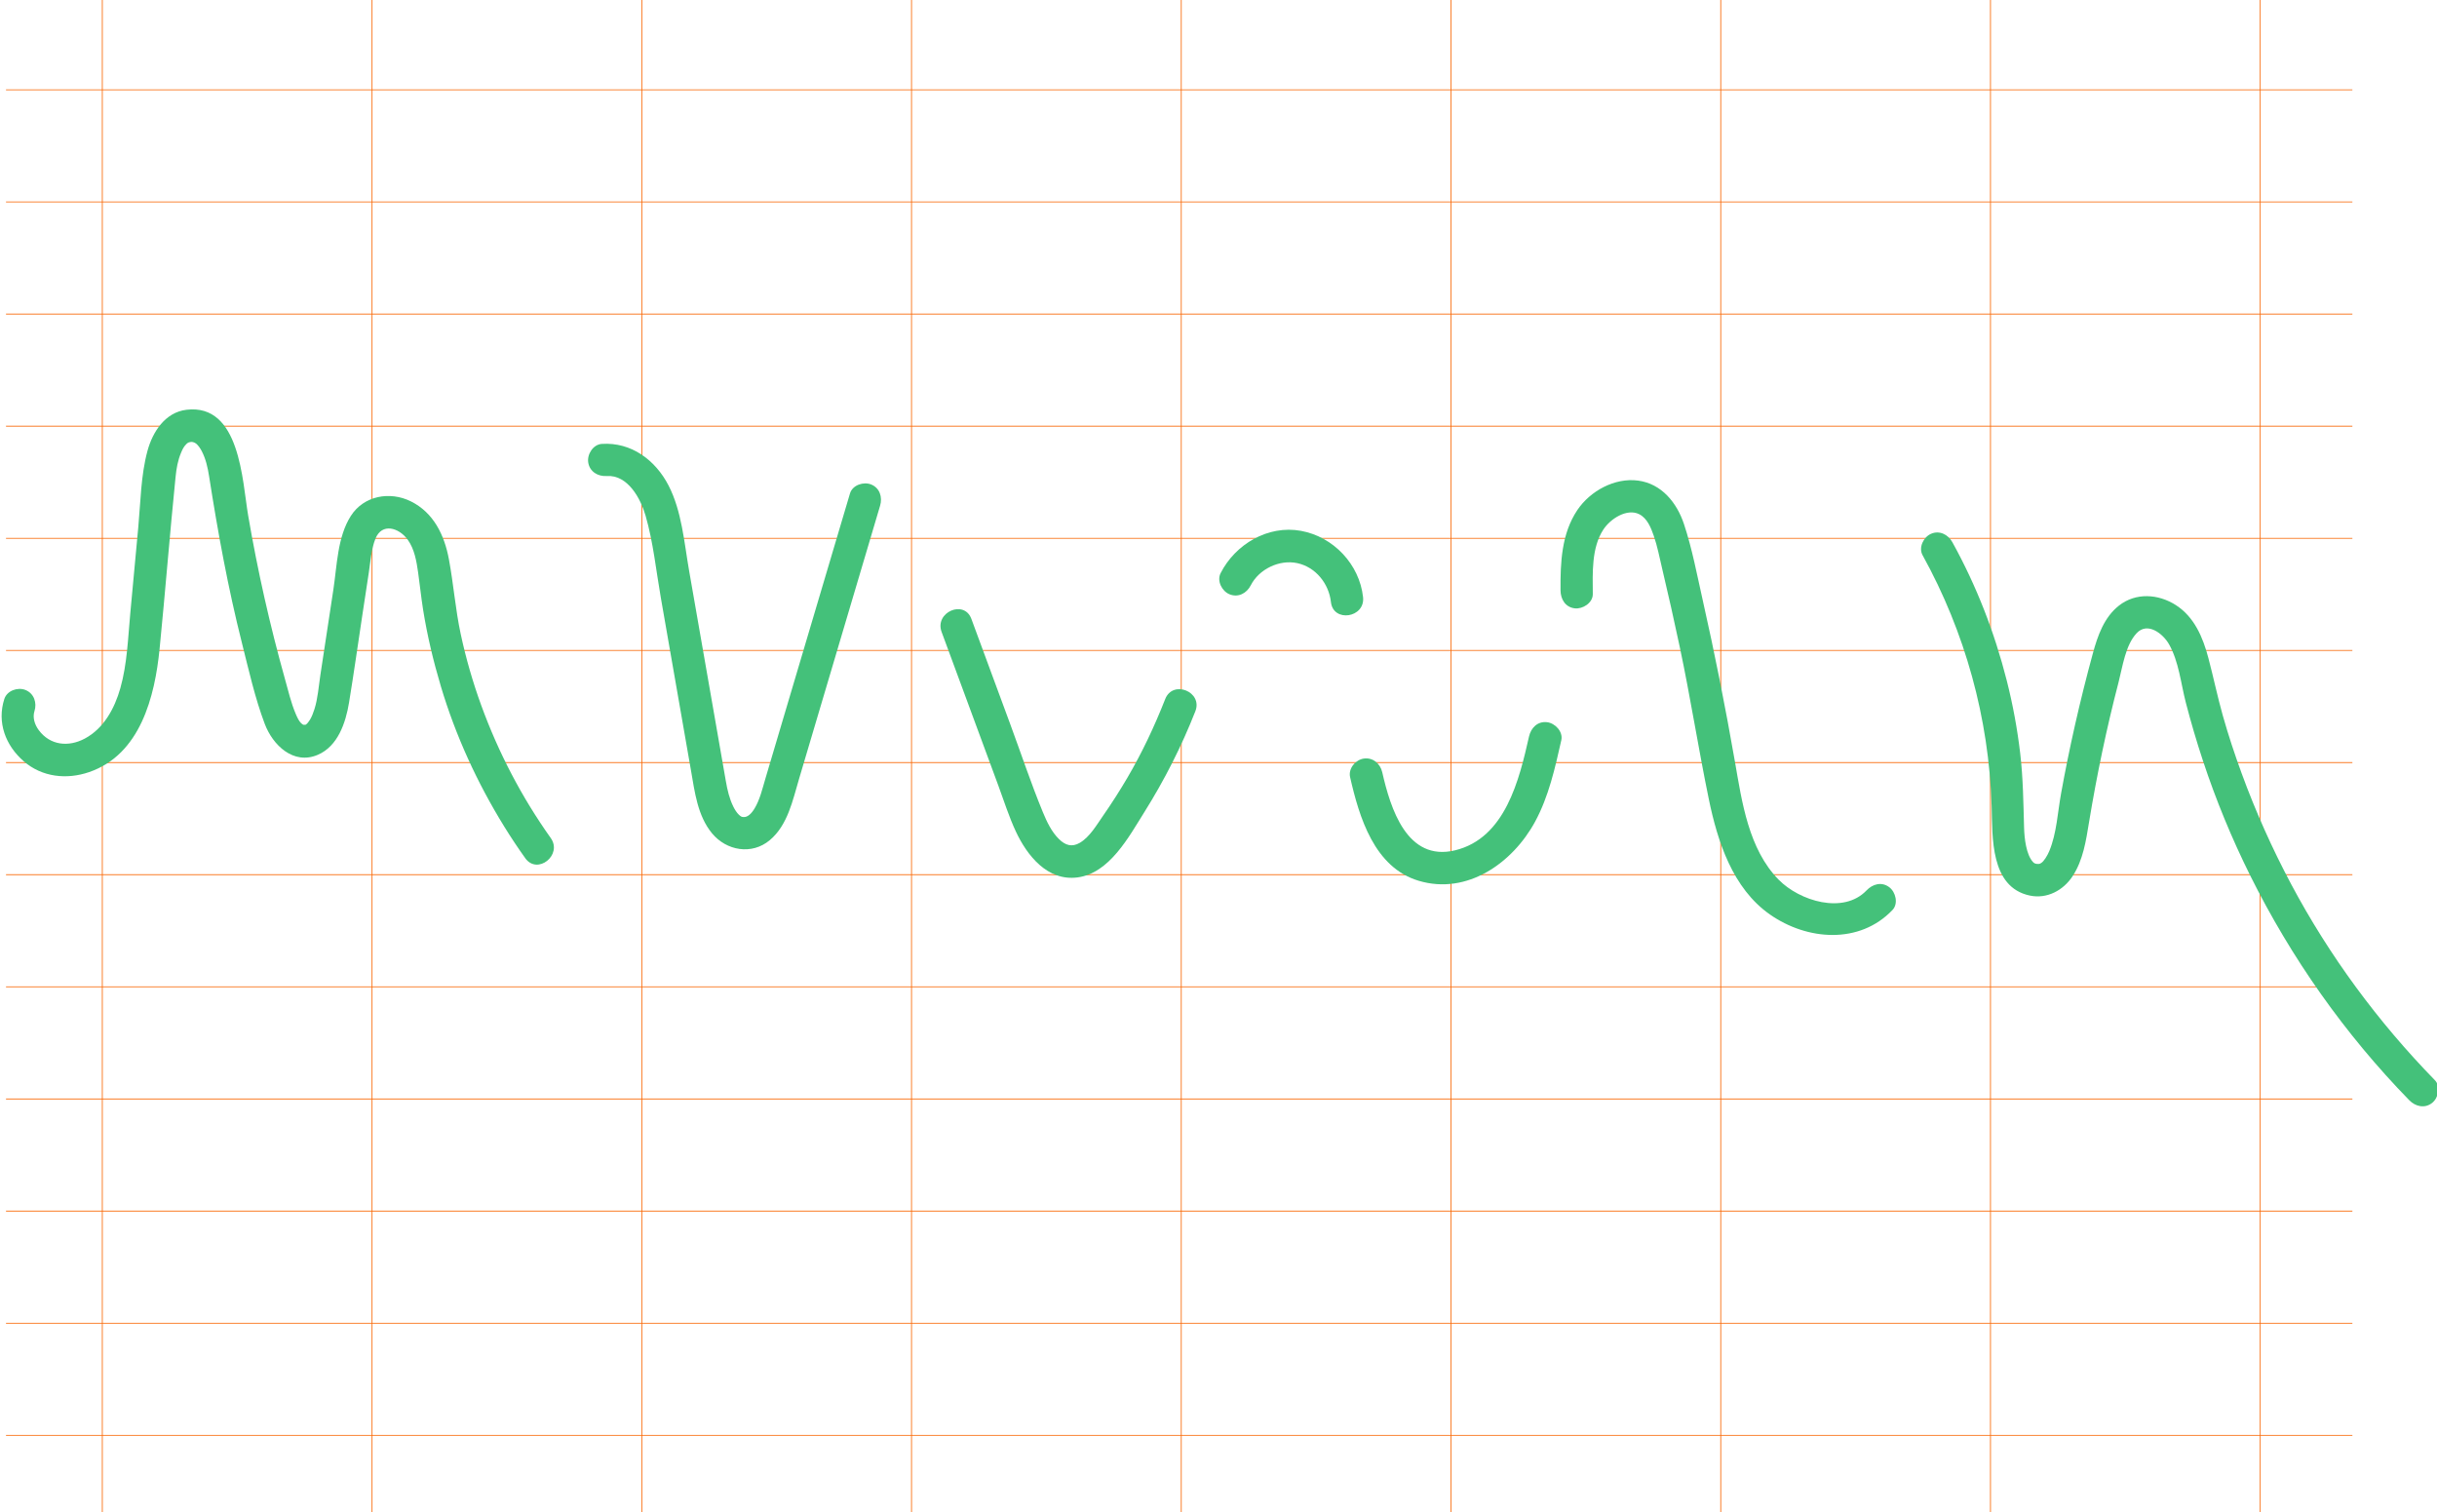 <svg width="100%" height="100%" viewBox="0 0 6249 3878" version="1.1" xmlns="http://www.w3.org/2000/svg" xmlns:xlink="http://www.w3.org/1999/xlink" xml:space="preserve" xmlns:serif="http://www.serif.com/" style="fill-rule:evenodd;clip-rule:evenodd;stroke-linecap:square;stroke-linejoin:round;stroke-miterlimit:10;">
  <g id="grille">
    <path d="M262.355,1.04l-0,3875.13" style="fill:none;fill-rule:nonzero;stroke:#f96806;stroke-width:2.08px;" />
    <path d="M6030.97,230.274l-6014.51,0" style="fill:none;fill-rule:nonzero;stroke:#f96806;stroke-width:2.08px;" />
    <path d="M6030.97,517.774l-6014.51,0" style="fill:none;fill-rule:nonzero;stroke:#f96806;stroke-width:2.08px;" />
    <path d="M6030.97,805.274l-6014.51,0" style="fill:none;fill-rule:nonzero;stroke:#f96806;stroke-width:2.08px;" />
    <path d="M6030.97,1092.77l-6014.51,0" style="fill:none;fill-rule:nonzero;stroke:#f96806;stroke-width:2.08px;" />
    <path d="M6030.97,1380.27l-6014.51,0" style="fill:none;fill-rule:nonzero;stroke:#f96806;stroke-width:2.08px;" />
    <path d="M6030.97,1667.77l-6014.51,0" style="fill:none;fill-rule:nonzero;stroke:#f96806;stroke-width:2.08px;" />
    <path d="M6030.97,1955.27l-6014.51,0" style="fill:none;fill-rule:nonzero;stroke:#f96806;stroke-width:2.08px;" />
    <path d="M6030.97,2242.77l-6014.51,0" style="fill:none;fill-rule:nonzero;stroke:#f96806;stroke-width:2.08px;" />
    <path d="M6030.97,2530.27l-6014.51,0" style="fill:none;fill-rule:nonzero;stroke:#f96806;stroke-width:2.08px;" />
    <path d="M6030.97,2817.77l-6014.51,0" style="fill:none;fill-rule:nonzero;stroke:#f96806;stroke-width:2.08px;" />
    <path d="M6030.97,3105.27l-6014.51,0" style="fill:none;fill-rule:nonzero;stroke:#f96806;stroke-width:2.08px;" />
    <path d="M6030.97,3392.77l-6014.51,0" style="fill:none;fill-rule:nonzero;stroke:#f96806;stroke-width:2.08px;" />
    <path d="M6030.97,3680.27l-6014.51,0" style="fill:none;fill-rule:nonzero;stroke:#f96806;stroke-width:2.08px;" />
    <path d="M954.021,1.04l-0,3875.13" style="fill:none;fill-rule:nonzero;stroke:#f96806;stroke-width:2.08px;" />
    <path d="M1645.69,1.04l-0,3875.13" style="fill:none;fill-rule:nonzero;stroke:#f96806;stroke-width:2.08px;" />
    <path d="M2337.35,1.04l0,3875.13" style="fill:none;fill-rule:nonzero;stroke:#f96806;stroke-width:2.08px;" />
    <path d="M3029.02,1.04l-0,3875.13" style="fill:none;fill-rule:nonzero;stroke:#f96806;stroke-width:2.08px;" />
    <path d="M3720.69,1.04l0,3875.13" style="fill:none;fill-rule:nonzero;stroke:#f96806;stroke-width:2.08px;" />
    <path d="M4412.36,1.04l-0,3875.13" style="fill:none;fill-rule:nonzero;stroke:#f96806;stroke-width:2.08px;" />
    <path d="M5104.02,1.04l0,3875.13" style="fill:none;fill-rule:nonzero;stroke:#f96806;stroke-width:2.08px;" />
    <path d="M5795.69,1.04l-0,3875.13" style="fill:none;fill-rule:nonzero;stroke:#f96806;stroke-width:2.08px;" />
  </g>
  <g id="fragments">
    <path id="GOUR_009_002_FRAG_001" d="M11.105,1792.17c-19.316,60.2 3.088,119.383 49.963,159.962c46.9,40.596 110.021,47.279 167.337,27.642c131.63,-45.104 168.613,-193.538 180.821,-316.096c14.617,-146.733 26.088,-293.788 40.959,-440.492c2.3,-22.679 5.725,-42.8 14.45,-63.179c3.829,-8.937 6.395,-14.604 13.737,-21.883c3.5,-3.467 6.629,-4.438 12.292,-5.046c2.137,-0.233 8.391,1.1 12.758,4.808c4.717,4.004 9.883,11.146 13.7,18.438c10.55,20.158 15.517,42.366 19.004,64.662c22.521,143.959 48.684,286.704 84.334,428.075c17.362,68.85 33.287,140.513 58.395,207.009c20.617,54.591 73.634,106.095 136.155,79.287c51.554,-22.108 71.52,-82.525 79.92,-133.442c12.271,-74.362 22.68,-149.079 34.017,-223.591c5.567,-36.588 11.133,-73.175 16.7,-109.763c4.383,-28.816 6.154,-59.991 17.071,-87.312c16.417,-41.075 59.875,-28.754 82.621,2.441c17.5,24 22.696,55.45 26.804,84.138c4.562,31.871 7.708,63.896 12.804,95.696c10.646,66.429 26.25,131.812 45.5,196.254c37.854,126.737 93.133,247.183 162.567,359.675c17.025,27.579 35.021,54.521 53.804,80.933c31.146,43.8 96.383,-8.066 65.362,-51.696c-74.554,-104.841 -134.27,-219.425 -178.25,-340.32c-21.762,-59.83 -39.358,-120.975 -52.691,-183.225c-13.554,-63.28 -18.271,-127.584 -30.113,-191.021c-11.562,-61.946 -39.016,-119.567 -97.671,-148.634c-53.412,-26.466 -120.354,-14.75 -153.687,37.138c-34.525,53.75 -35.596,127.737 -44.933,189.121c-11.134,73.175 -22.267,146.35 -33.396,219.525c-4.363,28.671 -6.454,59.841 -15.125,87.054c-2.963,9.283 -6.854,19.675 -11.563,27.229c-1.871,3 -5.941,8.383 -7.158,9.633c-1.579,1.621 -3.892,3.192 -5.221,3.584c1.563,-0.463 -6.137,-0.817 -2.262,0.266c-3.05,-0.85 -4.696,-1.641 -7.8,-4.541c-5.946,-5.554 -10.575,-15.942 -13.963,-23.934c-12.1,-28.541 -19.262,-59.57 -27.608,-89.366c-38.659,-137.988 -70.154,-277.971 -94.359,-419.213c-15.262,-89.079 -20.65,-287.95 -158.4,-271.291c-54.5,6.587 -86.629,56.675 -99.841,105.45c-17.071,63.037 -17.563,131.016 -23.575,195.775c-6.8,73.27 -13.604,146.541 -20.409,219.812c-5.933,63.933 -7.975,130.779 -25.583,192.871c-14.629,51.567 -42.258,103.192 -91.333,129.262c-41.521,22.059 -88.504,17.592 -117.709,-21.554c-10.7,-14.341 -16.391,-32.571 -11.179,-48.821c6.867,-21.404 -1.008,-45.404 -22.962,-54.283c-19.675,-7.958 -47.375,1.429 -54.284,22.963" style="fill:#44c17a;fill-rule:nonzero;" />
    <path id="GOUR_009_002_FRAG_002" d="M1555.84,1220.58c54.133,-3.55 86.908,57.9 99.513,101.446c19.691,68.05 27.012,141.109 39.179,210.796c25.729,147.342 51.454,294.688 77.179,442.029c9.658,55.317 16.871,117.017 54.154,161.942c37.063,44.658 101.896,56.1 148.058,17.408c46.025,-38.583 58.763,-102.25 74.979,-156.908c21.263,-71.671 42.526,-143.342 63.788,-215.017c48.037,-161.921 96.075,-323.846 144.113,-485.771c6.391,-21.55 -0.688,-45.27 -22.963,-54.283c-19.304,-7.808 -47.85,1.271 -54.283,22.963c-41.346,139.358 -82.688,278.72 -124.034,418.083c-20.475,69.017 -40.95,138.033 -61.425,207.05l-31.891,107.504c-7.413,24.983 -13.692,52.463 -27.288,75.025c-8.175,13.563 -17.846,22.683 -28.075,22.121c-5.587,-0.308 -7.108,-1.129 -12.787,-6.542c-4.938,-4.708 -10.184,-13.037 -13.779,-20.383c-10.159,-20.771 -15.063,-42.333 -19.034,-64.95c-6.475,-36.829 -12.866,-73.671 -19.296,-110.508c-25.012,-143.246 -50.025,-286.496 -75.037,-429.746c-12.567,-71.988 -18.629,-152.213 -52.658,-218.067c-33.709,-65.237 -95.609,-111.525 -171.1,-106.575c-22.467,1.475 -38.042,26.683 -34.846,47.533c3.654,23.859 25,36.33 47.533,34.85" style="fill:#44c17a;fill-rule:nonzero;" />
    <path id="GOUR_009_002_FRAG_003" d="M2414.47,1620.25c32.371,87.688 64.746,175.375 97.117,263.063c16.188,43.846 32.375,87.687 48.558,131.533c14.367,38.908 26.988,79.088 44.505,116.729c28.979,62.271 81.258,128.046 158.029,118.234c82.2,-10.509 131.962,-104.18 171.533,-167.217c51.517,-82.079 95.483,-168.725 130.929,-258.908c19.638,-49.963 -57.612,-81.271 -77.246,-31.325c-27.312,69.5 -59.262,137.404 -97.054,201.85c-19.5,33.245 -40.287,65.737 -62.316,97.366c-16.467,23.638 -33.975,54.296 -59.534,69.388c-20.612,12.175 -37.591,6.075 -53.371,-9.317c-19.27,-18.796 -31.475,-44.917 -41.575,-69.404c-30.379,-73.679 -55.65,-149.863 -83.254,-224.625c-33.325,-90.267 -66.65,-180.533 -99.975,-270.8c-18.575,-50.321 -94.896,-16.817 -76.346,33.433" style="fill:#44c17a;fill-rule:nonzero;" />
    <path id="GOUR_009_002_FRAG_004" d="M3207.19,1500.88c21.196,-41.654 73.363,-66.762 119.121,-57.004c47.471,10.121 81.308,52.754 86.475,99.812c5.854,53.284 88.242,40.638 82.383,-12.687c-9.254,-84.263 -76.137,-154.729 -159.196,-169.896c-84.437,-15.421 -168.254,34.208 -206.029,108.454c-10.204,20.059 3.375,46.359 22.963,54.284c22.387,9.054 44.041,-2.83 54.283,-22.963" style="fill:#44c17a;fill-rule:nonzero;" />
    <path id="GOUR_009_002_FRAG_005" d="M3461.95,1992.6c23.408,102.862 61.891,231.729 175.97,265.812c124.28,37.134 240.996,-45.825 298.33,-151.475c35.108,-64.691 51.204,-137.754 67.291,-208.962c4.971,-21.979 -15.883,-43.804 -36.55,-46.217c-24.346,-2.841 -41.237,14.509 -46.221,36.554c-25.116,111.171 -60.887,260.875 -189.716,291.959c-123.259,29.741 -165.538,-107.271 -186.721,-200.359c-4.992,-21.929 -24.158,-38.429 -47.533,-34.845c-21.059,3.225 -39.867,25.487 -34.85,47.533" style="fill:#44c17a;fill-rule:nonzero;" />
    <path id="GOUR_009_002_FRAG_006" d="M4084.29,1523.3c-0.358,-53.688 -3.713,-118.1 26.85,-165.18c18.596,-28.645 61.083,-55.108 91.983,-39.72c20.796,10.354 30.484,35.137 37.579,55.675c9.255,26.779 14.592,55.12 21.134,82.645c15.983,67.259 31.141,134.713 45.466,202.342c27.421,129.408 47.73,260.125 74.396,389.625c22.463,109.079 61.163,229.304 156.871,296.175c95.392,66.65 229.592,77.129 314.221,-11.629c15.537,-16.3 8.262,-45.933 -8.238,-58.358c-19.737,-14.863 -42.779,-8.1 -58.358,8.237c-59.046,61.933 -171.737,27.175 -225.567,-27.729c-76.908,-78.446 -93.85,-198.958 -111.845,-302.267c-24.15,-138.646 -51.596,-276.708 -82.55,-414c-14.667,-65.066 -27.092,-132.175 -48.2,-195.525c-18.238,-54.733 -57.45,-103.358 -117.671,-111.35c-59.804,-7.933 -122.917,26.629 -155.817,75.759c-40.696,60.783 -43.5,134.966 -43.025,205.637c0.15,22.5 12.229,43.375 36.554,46.217c20.238,2.362 46.367,-13.896 46.217,-36.554" style="fill:#44c17a;fill-rule:nonzero;" />
    <path id="GOUR_009_002_FRAG_007" d="M4929.96,1423.66c108.992,197.221 170.075,417.838 177.004,643.163c2.438,79.383 -4.112,207.891 97.925,229.479c44.079,9.329 86.096,-13.317 109.938,-50.029c27.016,-41.6 34.041,-90.246 41.946,-138.171c19.879,-120.542 44.85,-240.384 75.641,-358.621c10.192,-39.133 17.429,-95.104 46.479,-126.013c28.005,-29.795 67.534,1.309 82.959,28.492c25.2,44.413 30.404,100.579 43.054,149.396c13.042,50.321 27.742,100.262 44.058,149.617c33.284,100.658 73.817,198.92 121.025,293.841c105.279,211.679 242.871,407.104 407.996,576.342c15.7,16.096 39.588,21.812 58.525,6.833c16.242,-12.841 22.629,-42.337 6.833,-58.525c-145.616,-149.25 -270.525,-318.633 -368.525,-502.75c-48.733,-91.554 -91.154,-186.475 -126.775,-283.883c-17.75,-48.542 -34.045,-97.704 -48.095,-147.45c-13.842,-49.013 -24.121,-98.808 -37.121,-148.013c-13.917,-52.67 -35.842,-105.454 -83.654,-135.966c-44.775,-28.575 -102.43,-32.588 -145.713,1.421c-38.112,29.95 -54.5,77.1 -66.796,122.15c-16.666,61.066 -31.979,122.533 -45.941,184.275c-13.138,58.116 -25.025,116.516 -35.642,175.145c-8.825,48.717 -11.263,102.284 -30.229,147.813c-5.217,12.517 -14.163,26.496 -20.484,30.362c-4.57,2.796 -5.004,2.838 -10.804,2.571c-4.579,-0.208 -7.854,-2.087 -9.925,-4.237c-18.221,-18.917 -22.708,-62.021 -23.458,-88.584c-1.796,-63.841 -2.438,-126.966 -9.896,-190.529c-7.367,-62.796 -18.875,-125.1 -34.4,-186.387c-31.379,-123.875 -77.754,-243.304 -139.579,-355.175c-10.867,-19.667 -32.933,-31.079 -54.888,-21.459c-19.162,8.4 -32.4,35.092 -21.458,54.892" style="fill:#44c17a;fill-rule:nonzero;" />
  </g>
</svg>
